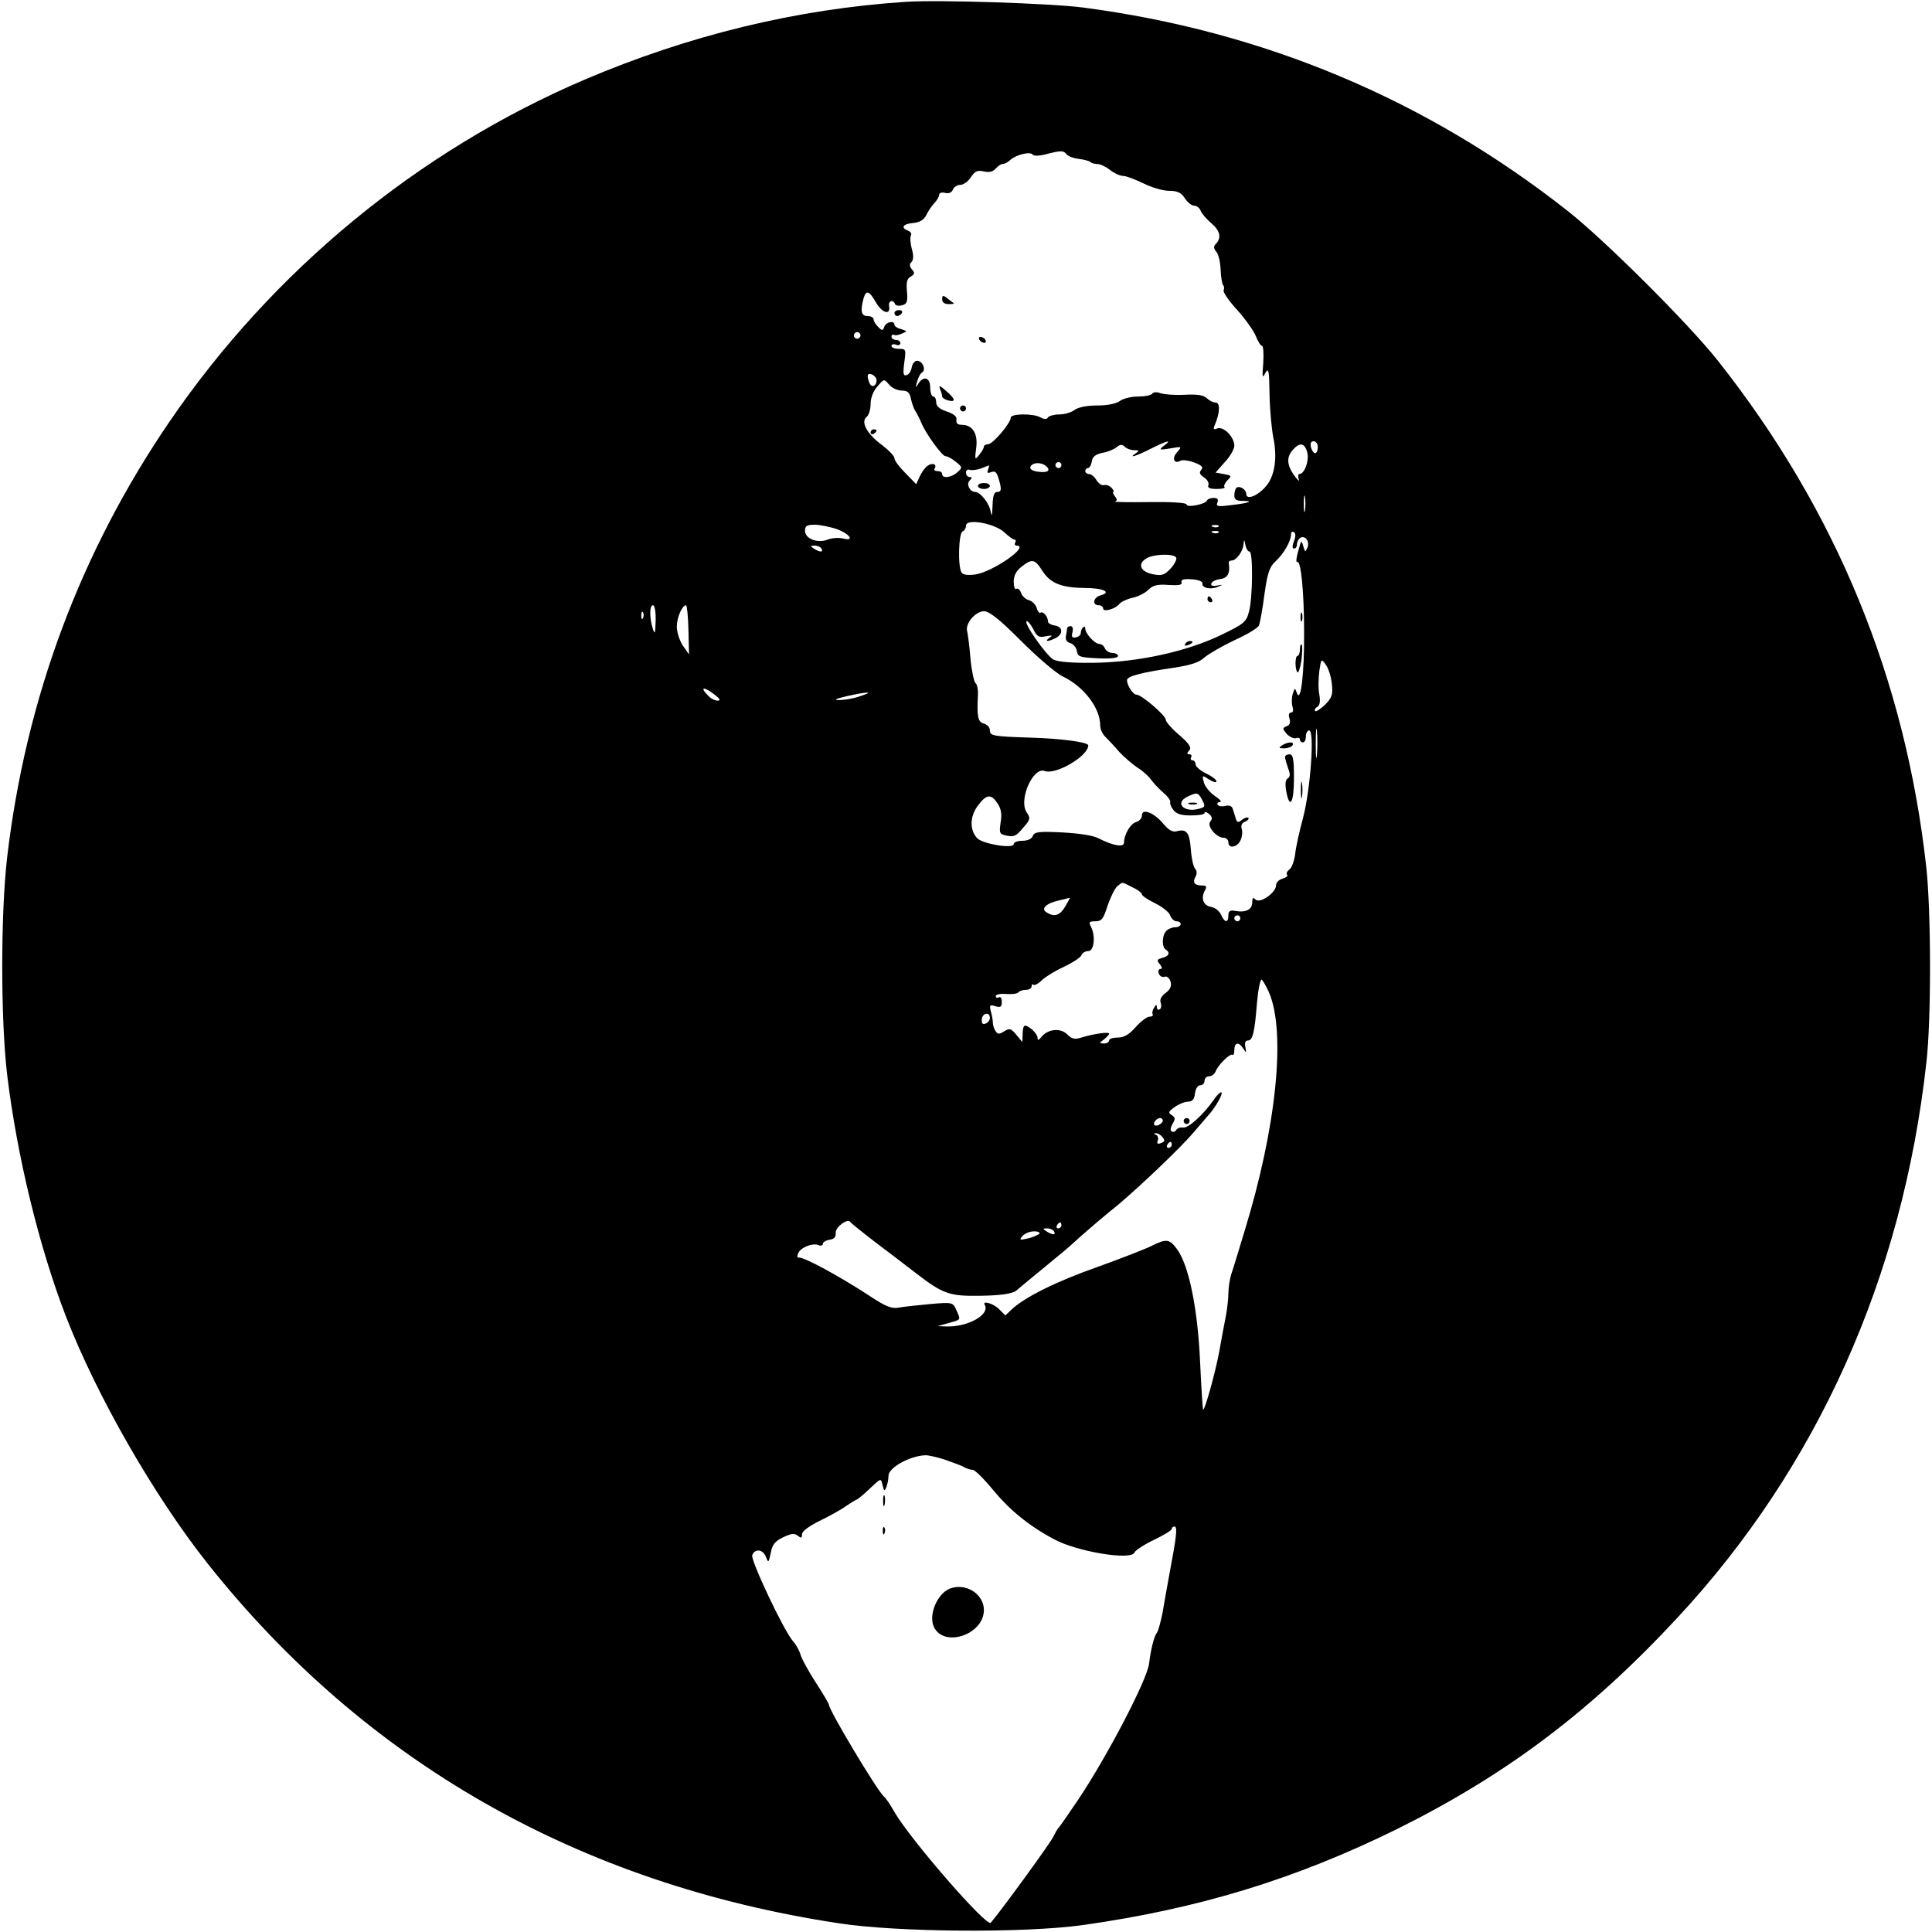 <?xml version="1.0" standalone="no"?>
<!DOCTYPE svg PUBLIC "-//W3C//DTD SVG 20010904//EN"
 "http://www.w3.org/TR/2001/REC-SVG-20010904/DTD/svg10.dtd">
<svg version="1.0" xmlns="http://www.w3.org/2000/svg"
 width="648pt" height="648pt" viewBox="0 0 648 648"
 preserveAspectRatio="xMidYMid meet">

<g transform="translate(0,648) scale(0.1,-0.1)"
fill="#000000" stroke="none">
<path d="M3040 6474 c-368 -24 -729 -112 -1079 -261 -559 -239 -1047 -641
-1393 -1148 -298 -437 -481 -926 -544 -1460 -22 -190 -22 -543 0 -730 33 -272
107 -577 197 -810 103 -266 296 -603 476 -830 528 -665 1245 -1074 2118 -1206
197 -30 618 -33 815 -6 390 55 714 154 1055 322 365 181 649 394 942 710 468
504 754 1140 834 1860 17 143 16 508 0 655 -70 632 -302 1198 -699 1700 -96
122 -379 404 -502 501 -475 375 -1023 605 -1629 684 -111 14 -480 26 -591 19z
m579 -527 c17 -2 34 -7 38 -10 3 -4 14 -7 23 -7 10 0 29 -9 43 -20 14 -11 33
-20 44 -20 10 0 41 -12 68 -25 28 -14 66 -25 86 -25 28 0 41 -6 53 -25 9 -14
23 -25 32 -25 8 0 18 -8 21 -17 4 -10 20 -28 35 -41 30 -25 36 -50 16 -70 -8
-8 -8 -15 2 -27 7 -8 13 -35 14 -60 1 -25 5 -47 8 -51 4 -3 5 -11 2 -18 -2 -6
18 -36 46 -66 27 -30 55 -70 62 -87 7 -18 16 -33 21 -33 4 0 6 -26 4 -57 -4
-49 -3 -54 7 -34 11 19 13 9 14 -71 1 -51 7 -117 13 -147 14 -68 4 -129 -25
-162 -28 -33 -66 -47 -66 -26 0 16 -24 30 -34 20 -3 -4 -6 -15 -6 -25 0 -13 7
-18 27 -18 40 0 24 -7 -36 -14 -46 -6 -53 -5 -48 8 5 11 0 16 -12 16 -11 0
-21 -4 -23 -9 -4 -12 -68 -25 -68 -13 0 6 -51 9 -126 8 -69 -1 -120 0 -114 2
8 3 7 8 -1 18 -6 8 -8 14 -5 14 4 0 1 6 -6 14 -7 7 -18 11 -25 9 -6 -3 -18 5
-25 16 -7 12 -18 21 -25 21 -7 0 -13 5 -13 10 0 6 4 10 9 10 5 0 11 10 13 22
2 16 12 24 35 29 18 3 40 12 48 19 12 10 19 10 27 2 7 -7 21 -12 32 -12 17 0
18 -2 6 -10 -29 -19 1 -10 50 15 56 28 73 32 44 10 -18 -14 -16 -15 21 -9 40
7 40 7 22 -14 -18 -20 -8 -40 13 -27 6 3 26 1 45 -6 26 -10 32 -16 24 -25 -8
-9 -5 -16 9 -25 11 -7 18 -19 15 -26 -4 -9 5 -13 28 -13 18 0 30 3 26 6 -3 4
1 14 10 23 15 15 14 16 -12 21 l-28 5 31 35 c18 19 32 44 32 55 0 29 -36 66
-57 58 -13 -5 -15 -3 -8 13 17 40 18 74 2 74 -9 0 -22 7 -30 15 -11 10 -32 13
-73 11 -33 -2 -69 1 -81 5 -13 5 -25 4 -28 -1 -4 -6 -25 -10 -48 -10 -23 0
-51 -7 -61 -15 -12 -9 -42 -15 -76 -15 -34 0 -64 -6 -76 -15 -10 -8 -33 -15
-51 -15 -17 0 -35 -5 -38 -10 -4 -7 -12 -7 -25 0 -25 14 -100 13 -100 -1 0
-18 -60 -89 -76 -89 -8 0 -14 -4 -14 -8 0 -5 -7 -17 -16 -28 -14 -18 -15 -16
-10 22 7 48 -11 78 -46 79 -16 0 -22 5 -20 17 2 11 -9 20 -33 28 -24 8 -35 18
-35 31 0 10 -4 19 -10 19 -5 0 -10 14 -10 30 0 34 -22 41 -40 13 -9 -15 -10
-14 -4 7 4 14 11 28 17 31 14 9 1 39 -17 39 -8 0 -16 -10 -18 -22 -2 -12 -9
-24 -17 -26 -11 -4 -13 4 -8 42 6 44 6 46 -18 46 -14 0 -25 4 -25 10 0 5 7 7
15 4 8 -4 15 -1 15 5 0 6 -7 11 -15 11 -8 0 -15 5 -15 11 0 5 3 8 8 6 4 -3 16
-1 27 4 19 8 19 8 -2 15 -13 3 -23 10 -23 15 0 15 -28 10 -34 -7 -5 -14 -8
-14 -21 0 -8 8 -15 19 -15 25 0 6 -9 11 -20 11 -21 0 -25 16 -14 58 9 31 19
28 43 -14 21 -35 49 -42 43 -10 -3 17 14 23 20 6 2 -5 12 -7 23 -4 17 4 20 12
17 46 -3 31 0 43 12 50 14 8 15 13 5 24 -9 10 -9 18 -2 25 7 7 8 22 1 45 -5
19 -6 39 -3 44 4 6 -1 13 -9 16 -26 10 -18 23 16 26 22 2 36 10 44 25 6 13 18
31 27 41 10 10 17 23 17 29 0 6 9 9 20 6 12 -3 22 1 26 11 3 9 15 16 25 16 10
0 26 11 35 25 14 21 22 25 44 20 18 -4 31 -1 40 10 7 8 17 15 23 15 6 0 18 6
26 14 21 18 68 29 75 17 4 -5 26 -4 53 4 40 10 50 10 59 -1 6 -8 25 -15 43
-17z m-735 -598 c-3 -5 -10 -7 -15 -3 -5 3 -7 10 -3 15 3 5 10 7 15 3 5 -3 7
-10 3 -15z m56 -144 c0 -21 -17 -27 -24 -9 -10 25 -7 34 9 28 8 -4 15 -12 15
-19z m84 -35 c20 0 27 -6 31 -27 4 -16 10 -35 16 -43 5 -8 14 -25 19 -38 16
-38 70 -112 81 -112 6 0 22 -8 35 -19 22 -18 23 -19 5 -35 -20 -18 -51 -22
-51 -6 0 6 -7 10 -16 10 -8 0 -13 4 -9 9 9 15 -9 20 -25 8 -9 -7 -20 -23 -26
-37 l-11 -24 -36 37 c-20 20 -37 42 -37 50 0 7 -18 26 -40 43 -51 37 -74 78
-54 95 8 6 14 26 14 44 0 20 9 44 23 59 22 26 22 26 39 6 9 -11 28 -20 42 -20z
m1396 -190 c0 -11 -4 -20 -9 -20 -5 0 -11 9 -14 20 -3 13 0 20 9 20 8 0 14 -9
14 -20z m-35 -19 c6 -28 -10 -71 -27 -71 -4 0 -5 -8 -2 -17 4 -10 -3 -4 -15
12 -25 36 -27 62 -4 87 23 26 40 22 48 -11z m-878 -43 c20 -16 7 -25 -26 -20
-18 2 -28 9 -25 16 6 15 34 17 51 4z m53 2 c0 -5 -4 -10 -10 -10 -5 0 -10 5
-10 10 0 6 5 10 10 10 6 0 10 -4 10 -10z m-246 -15 c-4 -11 -2 -13 9 -9 17 6
21 1 31 -38 5 -21 3 -28 -9 -28 -11 0 -15 -12 -16 -47 -1 -31 -3 -38 -6 -20
-4 28 -35 67 -52 67 -18 0 -31 26 -19 38 9 9 9 12 0 12 -7 0 -12 7 -12 15 0 8
6 12 13 9 7 -2 24 0 38 5 13 5 25 10 26 10 1 1 0 -6 -3 -14z m1063 -137 c-2
-13 -4 -3 -4 22 0 25 2 35 4 23 2 -13 2 -33 0 -45z m-1009 -73 c15 -14 30 -25
35 -25 4 0 5 -4 2 -10 -3 -5 -1 -10 4 -10 48 0 -80 -89 -139 -97 -24 -3 -40
-1 -45 7 -13 20 -10 133 4 138 6 2 11 11 11 19 0 25 95 8 128 -22z m-563 11
c45 -16 64 -43 22 -32 -14 3 -37 2 -51 -4 -35 -13 -76 3 -76 30 0 16 6 20 33
20 17 0 50 -7 72 -14z m1282 8 c-3 -3 -12 -4 -19 -1 -8 3 -5 6 6 6 11 1 17 -2
13 -5z m0 -20 c-3 -3 -12 -4 -19 -1 -8 3 -5 6 6 6 11 1 17 -2 13 -5z m253 -29
c-6 -16 -6 -25 0 -25 6 0 10 6 10 14 0 8 5 18 11 22 16 10 33 -12 24 -33 -7
-16 -8 -16 -14 6 -6 21 -7 19 -17 -18 -6 -22 -8 -38 -3 -36 12 8 23 -99 23
-235 1 -136 -11 -240 -24 -205 -7 19 -7 19 -14 -2 -4 -13 -4 -32 -1 -43 4 -12
2 -20 -5 -20 -7 0 -9 -8 -5 -20 4 -14 1 -22 -10 -26 -14 -6 -14 -8 1 -26 10
-10 24 -16 31 -14 7 3 13 1 13 -4 0 -6 5 -10 10 -10 6 0 10 9 10 20 0 11 5 20
11 20 19 0 4 -201 -21 -295 -12 -44 -24 -98 -26 -120 -3 -22 -11 -45 -19 -51
-8 -6 -12 -14 -8 -18 4 -4 -3 -9 -15 -13 -12 -3 -22 -13 -22 -22 0 -25 -54
-63 -69 -48 -8 8 -11 6 -11 -10 0 -24 -23 -35 -58 -28 -17 3 -22 -1 -22 -16 0
-26 -13 -24 -25 4 -6 12 -20 23 -32 25 -26 4 -36 27 -23 53 9 16 7 19 -9 19
-25 0 -32 11 -21 30 5 9 5 19 -2 27 -6 7 -12 36 -14 65 -4 55 -14 69 -47 60
-14 -4 -28 4 -46 26 -31 37 -71 52 -71 27 0 -9 -8 -19 -19 -22 -19 -5 -41 -42
-41 -69 0 -17 -36 -11 -85 14 -18 10 -67 17 -122 20 -79 4 -94 2 -99 -12 -4
-10 -18 -16 -35 -16 -16 0 -29 -5 -29 -11 0 -17 -102 0 -122 19 -26 27 -26 73
2 110 29 39 44 40 66 7 12 -18 15 -37 10 -64 -5 -36 -4 -39 22 -44 22 -5 32 0
53 26 25 28 26 33 12 53 -27 42 22 153 61 138 37 -14 146 50 146 86 0 11 -92
23 -195 26 -126 4 -135 6 -135 25 0 9 -9 19 -20 22 -20 5 -24 23 -20 96 1 18
-3 36 -8 40 -5 3 -13 40 -17 81 -3 41 -9 83 -11 92 -8 26 27 67 56 68 18 0 51
-26 125 -100 55 -55 118 -109 140 -119 70 -34 125 -105 125 -164 0 -13 8 -30
18 -39 9 -9 30 -31 46 -50 17 -18 44 -41 60 -52 17 -10 37 -28 45 -39 7 -10
26 -31 42 -45 16 -13 26 -28 24 -32 -2 -4 2 -16 10 -26 10 -14 26 -19 59 -19
25 0 46 3 46 8 0 5 7 4 15 -3 11 -9 12 -16 4 -26 -12 -15 21 -54 46 -54 8 0
15 -7 15 -15 0 -22 28 -18 40 5 6 12 8 29 5 39 -4 12 0 21 11 25 9 4 14 9 11
13 -4 3 -13 0 -22 -7 -12 -10 -16 -9 -20 4 -3 9 -7 23 -10 32 -3 11 -12 14
-25 11 -11 -3 -23 -1 -26 4 -3 5 1 9 8 9 7 0 0 9 -17 20 -16 11 -33 31 -37 45
-7 26 -6 26 18 10 13 -8 24 -11 24 -6 0 6 -16 18 -35 27 -19 9 -35 23 -35 30
0 8 -5 14 -11 14 -5 0 -7 5 -4 10 3 6 1 10 -6 10 -8 0 -9 4 0 13 8 10 0 22
-34 52 -25 21 -45 44 -45 51 0 14 -81 84 -98 84 -12 0 -32 31 -32 49 0 13 51
26 155 41 59 9 87 18 105 35 14 12 59 38 101 58 42 19 79 41 82 50 3 9 12 56
18 104 10 71 17 92 37 110 28 26 52 68 52 90 0 8 4 12 10 8 6 -4 6 -15 0 -30z
m-149 -35 c12 0 11 -156 -2 -202 -9 -34 -17 -41 -92 -77 -115 -56 -279 -92
-427 -94 -76 -1 -122 3 -137 11 -24 14 -99 120 -90 128 3 3 13 -8 22 -25 13
-27 20 -30 43 -25 21 4 24 3 12 -5 -19 -14 -5 -14 21 -1 26 14 24 38 -3 42
-13 2 -23 8 -23 13 0 17 -16 36 -25 30 -4 -3 -10 5 -13 16 -3 11 -15 23 -26
26 -11 3 -23 14 -26 24 -4 11 -11 17 -16 14 -5 -4 -9 7 -9 24 0 20 8 36 26 50
35 28 45 26 69 -12 27 -43 64 -58 141 -59 64 0 95 -14 55 -25 -24 -6 -29 -33
-6 -33 8 0 15 -5 15 -11 0 -13 41 -2 55 16 6 7 25 16 44 20 18 4 42 16 53 27
15 15 30 19 68 16 34 -2 46 0 43 9 -3 9 7 12 34 10 21 -1 37 -7 36 -14 -3 -15
28 -22 52 -11 18 7 17 8 -3 4 -15 -3 -22 0 -19 7 2 7 16 13 30 15 25 3 34 20
28 55 0 4 4 7 10 7 16 0 38 31 40 55 2 18 2 17 6 -2 2 -13 9 -23 14 -23z
m-1436 10 c8 -13 -5 -13 -25 0 -13 8 -13 10 2 10 9 0 20 -4 23 -10z m1190 -30
c3 -5 -5 -22 -18 -36 -21 -23 -30 -26 -60 -20 -42 8 -53 35 -22 53 24 15 91
17 100 3z m-1746 -212 c-1 -42 -3 -48 -9 -28 -12 36 -12 80 0 80 6 0 10 -24 9
-52z m110 -30 l2 -83 -21 30 c-11 17 -20 45 -20 63 0 31 18 72 31 72 3 0 7
-37 8 -82z m-152 40 c-3 -8 -6 -5 -6 6 -1 11 2 17 5 13 3 -3 4 -12 1 -19z
m2310 -222 c4 -35 1 -45 -22 -69 -16 -15 -31 -25 -34 -22 -3 4 0 10 7 14 9 5
11 19 7 42 -4 19 -3 54 0 78 6 42 7 43 22 21 9 -12 18 -41 20 -64z m-2070 -36
c18 -14 21 -20 10 -20 -9 0 -23 7 -31 16 -31 30 -16 33 21 4z m488 -5 c-22 -8
-53 -13 -70 -13 -21 0 -13 4 25 13 72 16 95 16 45 0z m1532 -197 c-2 -24 -4
-7 -4 37 0 44 2 63 4 43 2 -21 2 -57 0 -80z m-387 -147 c14 -26 13 -28 -10
-34 -50 -13 -81 20 -37 41 31 15 35 14 47 -7z m-232 -297 c18 -8 32 -19 32
-24 0 -4 20 -18 45 -30 24 -12 47 -30 50 -41 4 -10 13 -19 21 -19 8 0 14 -4
14 -10 0 -5 -8 -10 -18 -10 -10 0 -23 -5 -30 -12 -15 -15 -16 -54 -2 -63 16
-10 11 -22 -12 -28 -18 -5 -19 -8 -8 -21 8 -10 9 -16 2 -16 -6 0 -9 -7 -5 -16
3 -8 12 -13 19 -10 7 3 16 -4 20 -16 4 -15 0 -26 -16 -38 -15 -11 -21 -23 -17
-33 3 -9 2 -19 -3 -22 -6 -4 -10 0 -10 7 0 10 -3 9 -9 -2 -6 -8 -7 -18 -5 -22
3 -4 -2 -8 -11 -8 -8 0 -29 -16 -46 -35 -22 -25 -39 -35 -60 -35 -16 0 -29 -4
-29 -10 0 -5 -8 -10 -17 -10 -17 1 -17 1 0 14 9 7 17 16 17 19 0 7 -51 0 -93
-13 -22 -7 -32 -5 -48 11 -22 22 -65 18 -86 -9 -10 -12 -13 -12 -13 -3 0 14
-28 40 -42 41 -5 0 -8 -12 -8 -27 l-1 -28 -20 24 c-18 22 -23 23 -41 12 -17
-11 -22 -10 -29 1 -5 7 -9 20 -9 28 0 8 -3 26 -7 39 -5 20 -3 22 16 16 17 -5
21 -2 21 15 0 12 -4 18 -10 15 -5 -3 -10 -2 -10 4 0 6 16 9 36 7 19 -1 37 1
40 6 3 4 14 8 25 8 10 0 19 5 19 12 0 6 3 9 6 5 3 -3 16 3 28 15 11 11 45 32
74 45 29 14 56 31 59 39 3 8 13 14 23 14 20 0 25 51 9 82 -8 15 -6 18 15 18
21 0 27 8 41 53 10 28 24 58 33 65 19 15 13 15 50 -4z m-225 -64 c-18 -31 -37
-37 -63 -20 -20 12 -2 30 42 40 18 4 34 8 36 9 2 1 -5 -12 -15 -29z m587 -40
c0 -5 -4 -10 -10 -10 -5 0 -10 5 -10 10 0 6 5 10 10 10 6 0 10 -4 10 -10z m96
-248 c58 -134 25 -454 -82 -802 -19 -63 -39 -129 -45 -146 -5 -17 -9 -45 -9
-62 0 -17 -4 -53 -9 -79 -5 -26 -15 -77 -21 -113 -13 -72 -50 -204 -55 -198
-1 1 -6 75 -10 163 -8 177 -38 322 -77 375 -26 35 -36 36 -86 11 -20 -10 -102
-42 -180 -70 -139 -49 -244 -101 -289 -143 l-21 -20 -21 21 c-20 20 -58 30
-48 14 18 -32 -56 -74 -128 -72 l-30 1 35 10 c44 12 43 10 28 43 -12 27 -12
28 -90 21 -43 -4 -90 -9 -105 -12 -22 -4 -43 4 -94 38 -104 68 -225 134 -241
130 -4 -1 -5 5 -1 14 7 19 47 36 68 28 8 -4 15 -1 15 4 0 6 10 12 23 14 15 2
21 9 20 23 -2 19 42 51 49 36 2 -3 39 -33 82 -66 44 -33 104 -79 135 -103 95
-73 114 -80 223 -78 65 1 102 7 115 16 10 8 34 28 54 45 20 16 56 46 79 65 24
19 55 46 70 60 15 14 47 41 71 62 24 20 55 46 69 57 74 62 211 193 250 239 25
29 50 58 56 65 22 25 46 68 41 73 -2 3 -15 -8 -26 -25 -37 -52 -85 -95 -103
-93 -9 2 -19 -2 -23 -8 -3 -6 -10 -8 -15 -5 -6 3 -4 14 3 26 10 16 9 21 -3 29
-13 8 -11 12 10 27 14 10 34 18 45 18 14 0 21 8 23 28 2 15 9 27 18 27 8 0 14
7 14 15 0 8 7 15 15 15 9 0 18 7 22 16 8 22 50 63 57 56 3 -3 6 4 6 16 0 26
15 29 30 5 10 -16 11 -15 7 5 -3 14 0 22 8 22 17 0 23 27 31 127 4 45 11 80
16 77 4 -3 15 -22 24 -42z m-936 -86 c0 -8 -6 -16 -14 -19 -10 -4 -14 0 -13
14 1 21 27 27 27 5z m580 -345 c0 -5 -7 -11 -15 -15 -15 -5 -20 5 -8 17 9 10
23 9 23 -2z m-1 -55 c9 -11 8 -15 -5 -20 -11 -4 -15 -2 -11 8 3 8 1 17 -6 20
-8 3 -8 5 -1 5 6 1 17 -5 23 -13z m31 -26 c0 -5 -5 -10 -11 -10 -5 0 -7 5 -4
10 3 6 8 10 11 10 2 0 4 -4 4 -10z m-370 -270 c0 -5 -5 -10 -11 -10 -5 0 -7 5
-4 10 3 6 8 10 11 10 2 0 4 -4 4 -10z m-25 -20 c8 -13 -5 -13 -25 0 -13 8 -13
10 2 10 9 0 20 -4 23 -10z m-50 -9 c-6 -4 -23 -12 -39 -15 -26 -6 -28 -5 -17
8 8 9 25 16 39 16 15 0 22 -4 17 -9z m-318 -756 c26 -9 56 -20 65 -25 10 -6
24 -10 31 -10 7 0 39 -32 70 -70 53 -64 117 -117 201 -162 76 -42 261 -73 271
-45 3 7 33 27 65 42 33 16 60 32 60 37 0 4 4 8 9 8 11 0 7 -34 -16 -155 -8
-44 -19 -105 -24 -135 -6 -30 -14 -59 -18 -65 -10 -12 -21 -55 -27 -105 -7
-55 -140 -310 -237 -455 -33 -49 -63 -92 -66 -95 -4 -3 -11 -16 -18 -30 -8
-19 -172 -244 -210 -289 -13 -16 -266 275 -321 368 -14 25 -31 51 -38 56 -23
21 -184 289 -184 308 0 3 -20 37 -44 74 -24 37 -47 79 -51 93 -4 14 -15 34
-25 45 -31 35 -143 272 -137 289 9 23 36 20 46 -6 8 -21 9 -20 16 13 5 28 14
40 42 53 27 13 38 14 49 5 11 -9 14 -8 14 5 0 10 23 27 59 45 33 16 73 38 89
50 17 11 32 21 35 21 2 0 22 16 43 36 39 37 39 37 44 13 5 -21 7 -22 13 -6 4
10 7 27 7 37 0 27 69 66 122 69 10 1 39 -6 65 -14z"/>
<path d="M3160 5476 c0 -10 8 -16 22 -16 12 0 19 1 17 3 -2 1 -12 9 -21 16
-15 12 -18 11 -18 -3z"/>
<path d="M3000 5430 c0 -5 4 -10 9 -10 6 0 13 5 16 10 3 6 -1 10 -9 10 -9 0
-16 -4 -16 -10z"/>
<path d="M3285 5340 c3 -5 11 -10 16 -10 6 0 7 5 4 10 -3 6 -11 10 -16 10 -6
0 -7 -4 -4 -10z"/>
<path d="M3153 5175 c4 -9 7 -20 7 -25 0 -4 9 -10 20 -13 27 -7 25 5 -7 32
-20 18 -25 20 -20 6z"/>
<path d="M3220 5110 c0 -5 5 -10 10 -10 6 0 10 5 10 10 0 6 -4 10 -10 10 -5 0
-10 -4 -10 -10z"/>
<path d="M2920 5029 c0 -5 5 -7 10 -4 6 3 10 8 10 11 0 2 -4 4 -10 4 -5 0 -10
-5 -10 -11z"/>
<path d="M3280 4850 c0 -5 9 -10 20 -10 11 0 20 5 20 10 0 6 -9 10 -20 10 -11
0 -20 -4 -20 -10z"/>
<path d="M4362 4410 c0 -14 2 -19 5 -12 2 6 2 18 0 25 -3 6 -5 1 -5 -13z"/>
<path d="M4360 4302 c0 -12 -4 -22 -8 -22 -9 0 -9 -47 0 -55 3 -3 9 15 13 40
3 26 4 49 1 53 -3 3 -6 -4 -6 -16z"/>
<path d="M4300 3980 c-12 -8 -11 -10 7 -10 12 0 25 5 28 10 8 13 -15 13 -35 0z"/>
<path d="M4310 3941 c0 -5 5 -22 10 -37 8 -20 8 -29 -1 -35 -8 -4 -9 -19 -5
-43 12 -63 26 -39 26 44 0 64 -3 80 -15 80 -8 0 -15 -4 -15 -9z"/>
<path d="M4363 3830 c0 -25 2 -35 4 -22 2 12 2 32 0 45 -2 12 -4 2 -4 -23z"/>
<path d="M4050 4470 c0 -5 5 -10 11 -10 5 0 7 5 4 10 -3 6 -8 10 -11 10 -2 0
-4 -4 -4 -10z"/>
<path d="M3579 4373 c0 -5 -2 -16 -4 -27 -2 -11 3 -20 15 -23 10 -3 20 -15 22
-27 3 -19 10 -21 71 -24 42 -2 67 1 67 8 0 5 -9 10 -19 10 -10 0 -21 7 -25 15
-3 8 -11 15 -18 15 -16 0 -48 35 -48 52 0 6 -3 8 -7 4 -5 -4 -8 -13 -8 -19 0
-7 -8 -13 -17 -15 -12 -2 -15 2 -11 17 3 12 1 21 -6 21 -6 0 -11 -3 -12 -7z"/>
<path d="M3975 4320 c-3 -6 1 -7 9 -4 18 7 21 14 7 14 -6 0 -13 -4 -16 -10z"/>
<path d="M3988 3783 c6 -2 18 -2 25 0 6 3 1 5 -13 5 -14 0 -19 -2 -12 -5z"/>
<path d="M3970 2720 c0 -5 5 -10 10 -10 6 0 10 5 10 10 0 6 -4 10 -10 10 -5 0
-10 -4 -10 -10z"/>
<path d="M2962 1445 c0 -16 2 -22 5 -12 2 9 2 23 0 30 -3 6 -5 -1 -5 -18z"/>
<path d="M2961 1344 c0 -11 3 -14 6 -6 3 7 2 16 -1 19 -3 4 -6 -2 -5 -13z"/>
<path d="M3184 1151 c-41 -18 -70 -87 -52 -127 33 -72 168 -27 168 56 0 55
-63 93 -116 71z"/>
</g>
</svg>
